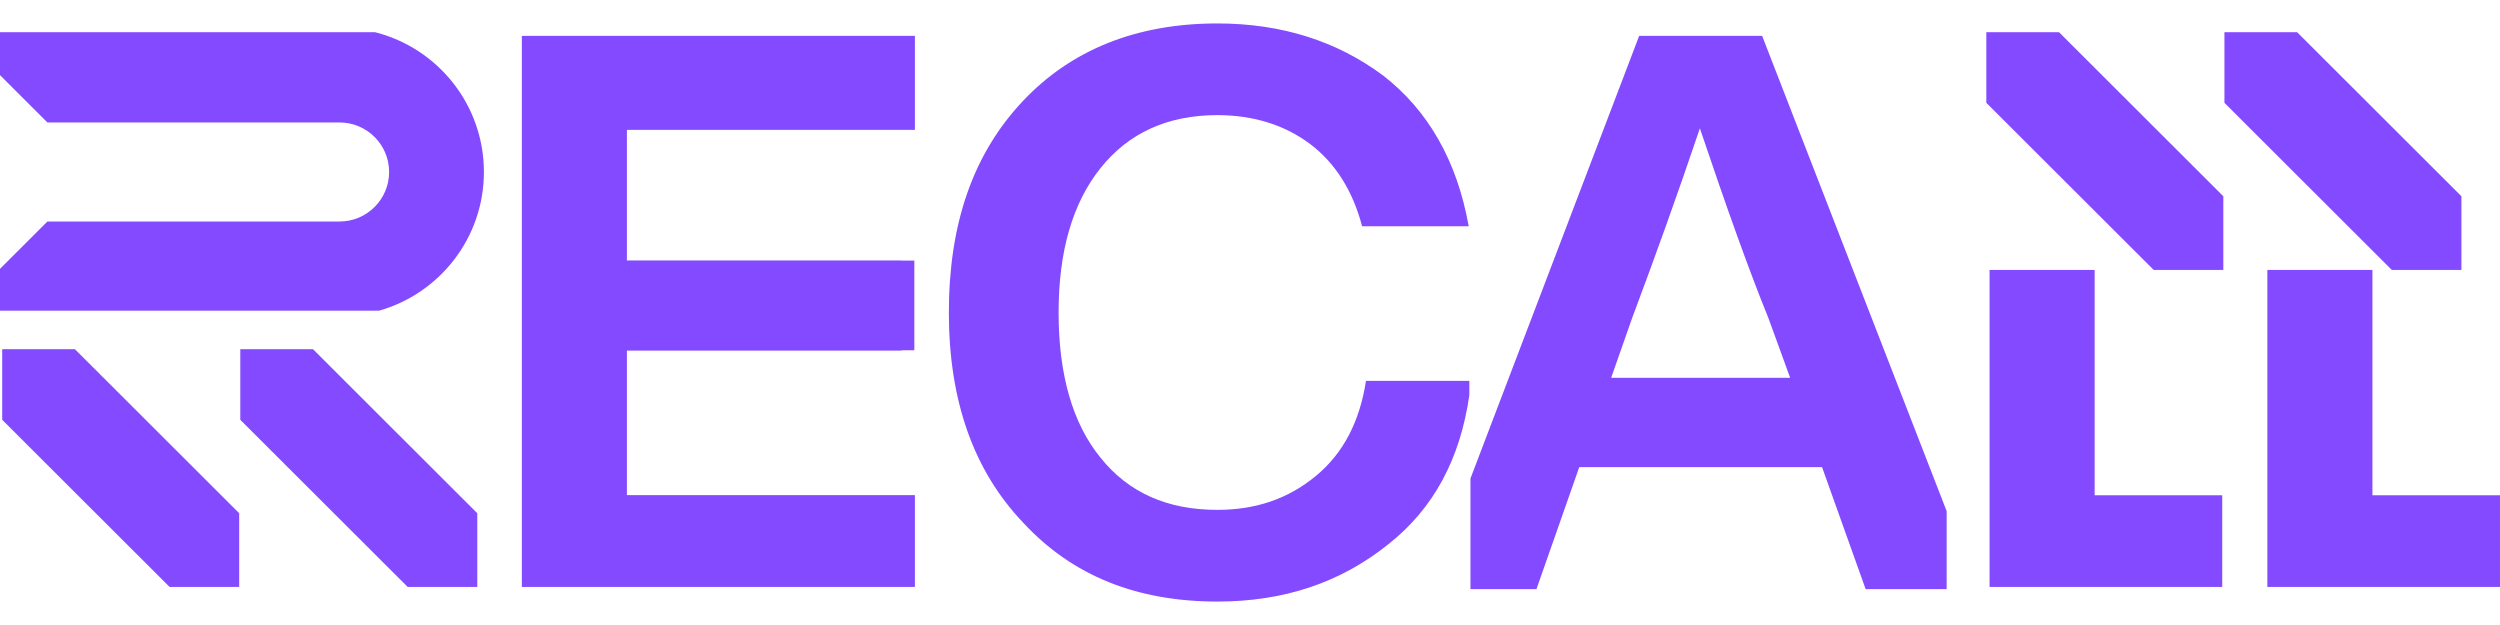 <svg width="320" height="80" viewBox="0 0 320 80" fill="none" xmlns="http://www.w3.org/2000/svg">
<path fill-rule="evenodd" clip-rule="evenodd" d="M188.078 50.552V48.753H174.846C174.049 53.925 171.958 58.003 168.471 60.887C164.885 63.871 160.701 65.263 155.82 65.263C149.445 65.263 144.465 63.075 140.879 58.599C137.293 54.223 135.5 47.957 135.5 40C135.5 32.142 137.293 25.976 140.879 21.5C144.465 17.024 149.445 14.737 155.82 14.737C160.502 14.737 164.487 16.03 167.674 18.417C170.862 20.804 173.153 24.384 174.348 28.96H187.995C186.501 20.605 182.815 14.14 177.038 9.664C171.161 5.288 164.088 3 155.82 3C145.461 3 137.093 6.382 130.917 12.946C124.542 19.71 121.454 28.661 121.454 40C121.454 51.339 124.642 60.29 131.017 66.954C137.293 73.718 145.56 77 155.82 77C164.287 77 171.559 74.613 177.735 69.64C183.495 65.094 186.916 58.732 188.078 50.552ZM117.108 63.373V75.127H66.796V4.591H117.108V16.626H80.244V33.336H115.407V33.355H117.037V44.837H115.407V44.873H80.244V63.373H117.108ZM188.219 75.408H196.666L202.144 59.793H233.223L238.802 75.408H249.171V65.427L225.553 4.591H209.815L188.219 61.245V75.408ZM206.229 48.355L208.918 40.696C211.906 32.739 214.795 24.683 217.584 16.427C221.071 26.771 223.959 34.828 226.35 40.696L229.139 48.355H206.229ZM254.666 34.553V75.127H284.445V63.394H268.114V34.553H254.666ZM290.222 75.127V34.553H303.67V63.394H320V75.127H290.222ZM284.586 25.121L263.555 4.122H254.25V13.161L275.674 34.553H284.586V25.121ZM9.587 44.696L30.617 65.695V75.127H21.706L0.282 53.735V44.696H9.587ZM315.062 25.121L294.032 4.122H284.727V13.161L306.151 34.553H315.062V25.121ZM40.063 44.696L61.093 65.695V75.127H52.182L30.758 53.735V44.696H40.063ZM0 4.122H48.007C56.015 6.147 61.94 13.389 61.94 22.014C61.94 30.45 56.272 37.563 48.532 39.765H0V34.412L6.067 28.354H43.457C46.963 28.354 49.806 25.515 49.806 22.014C49.806 18.513 46.963 15.675 43.457 15.675H6.067L0 9.617V4.122Z" fill="#844AFF"/>
</svg>

